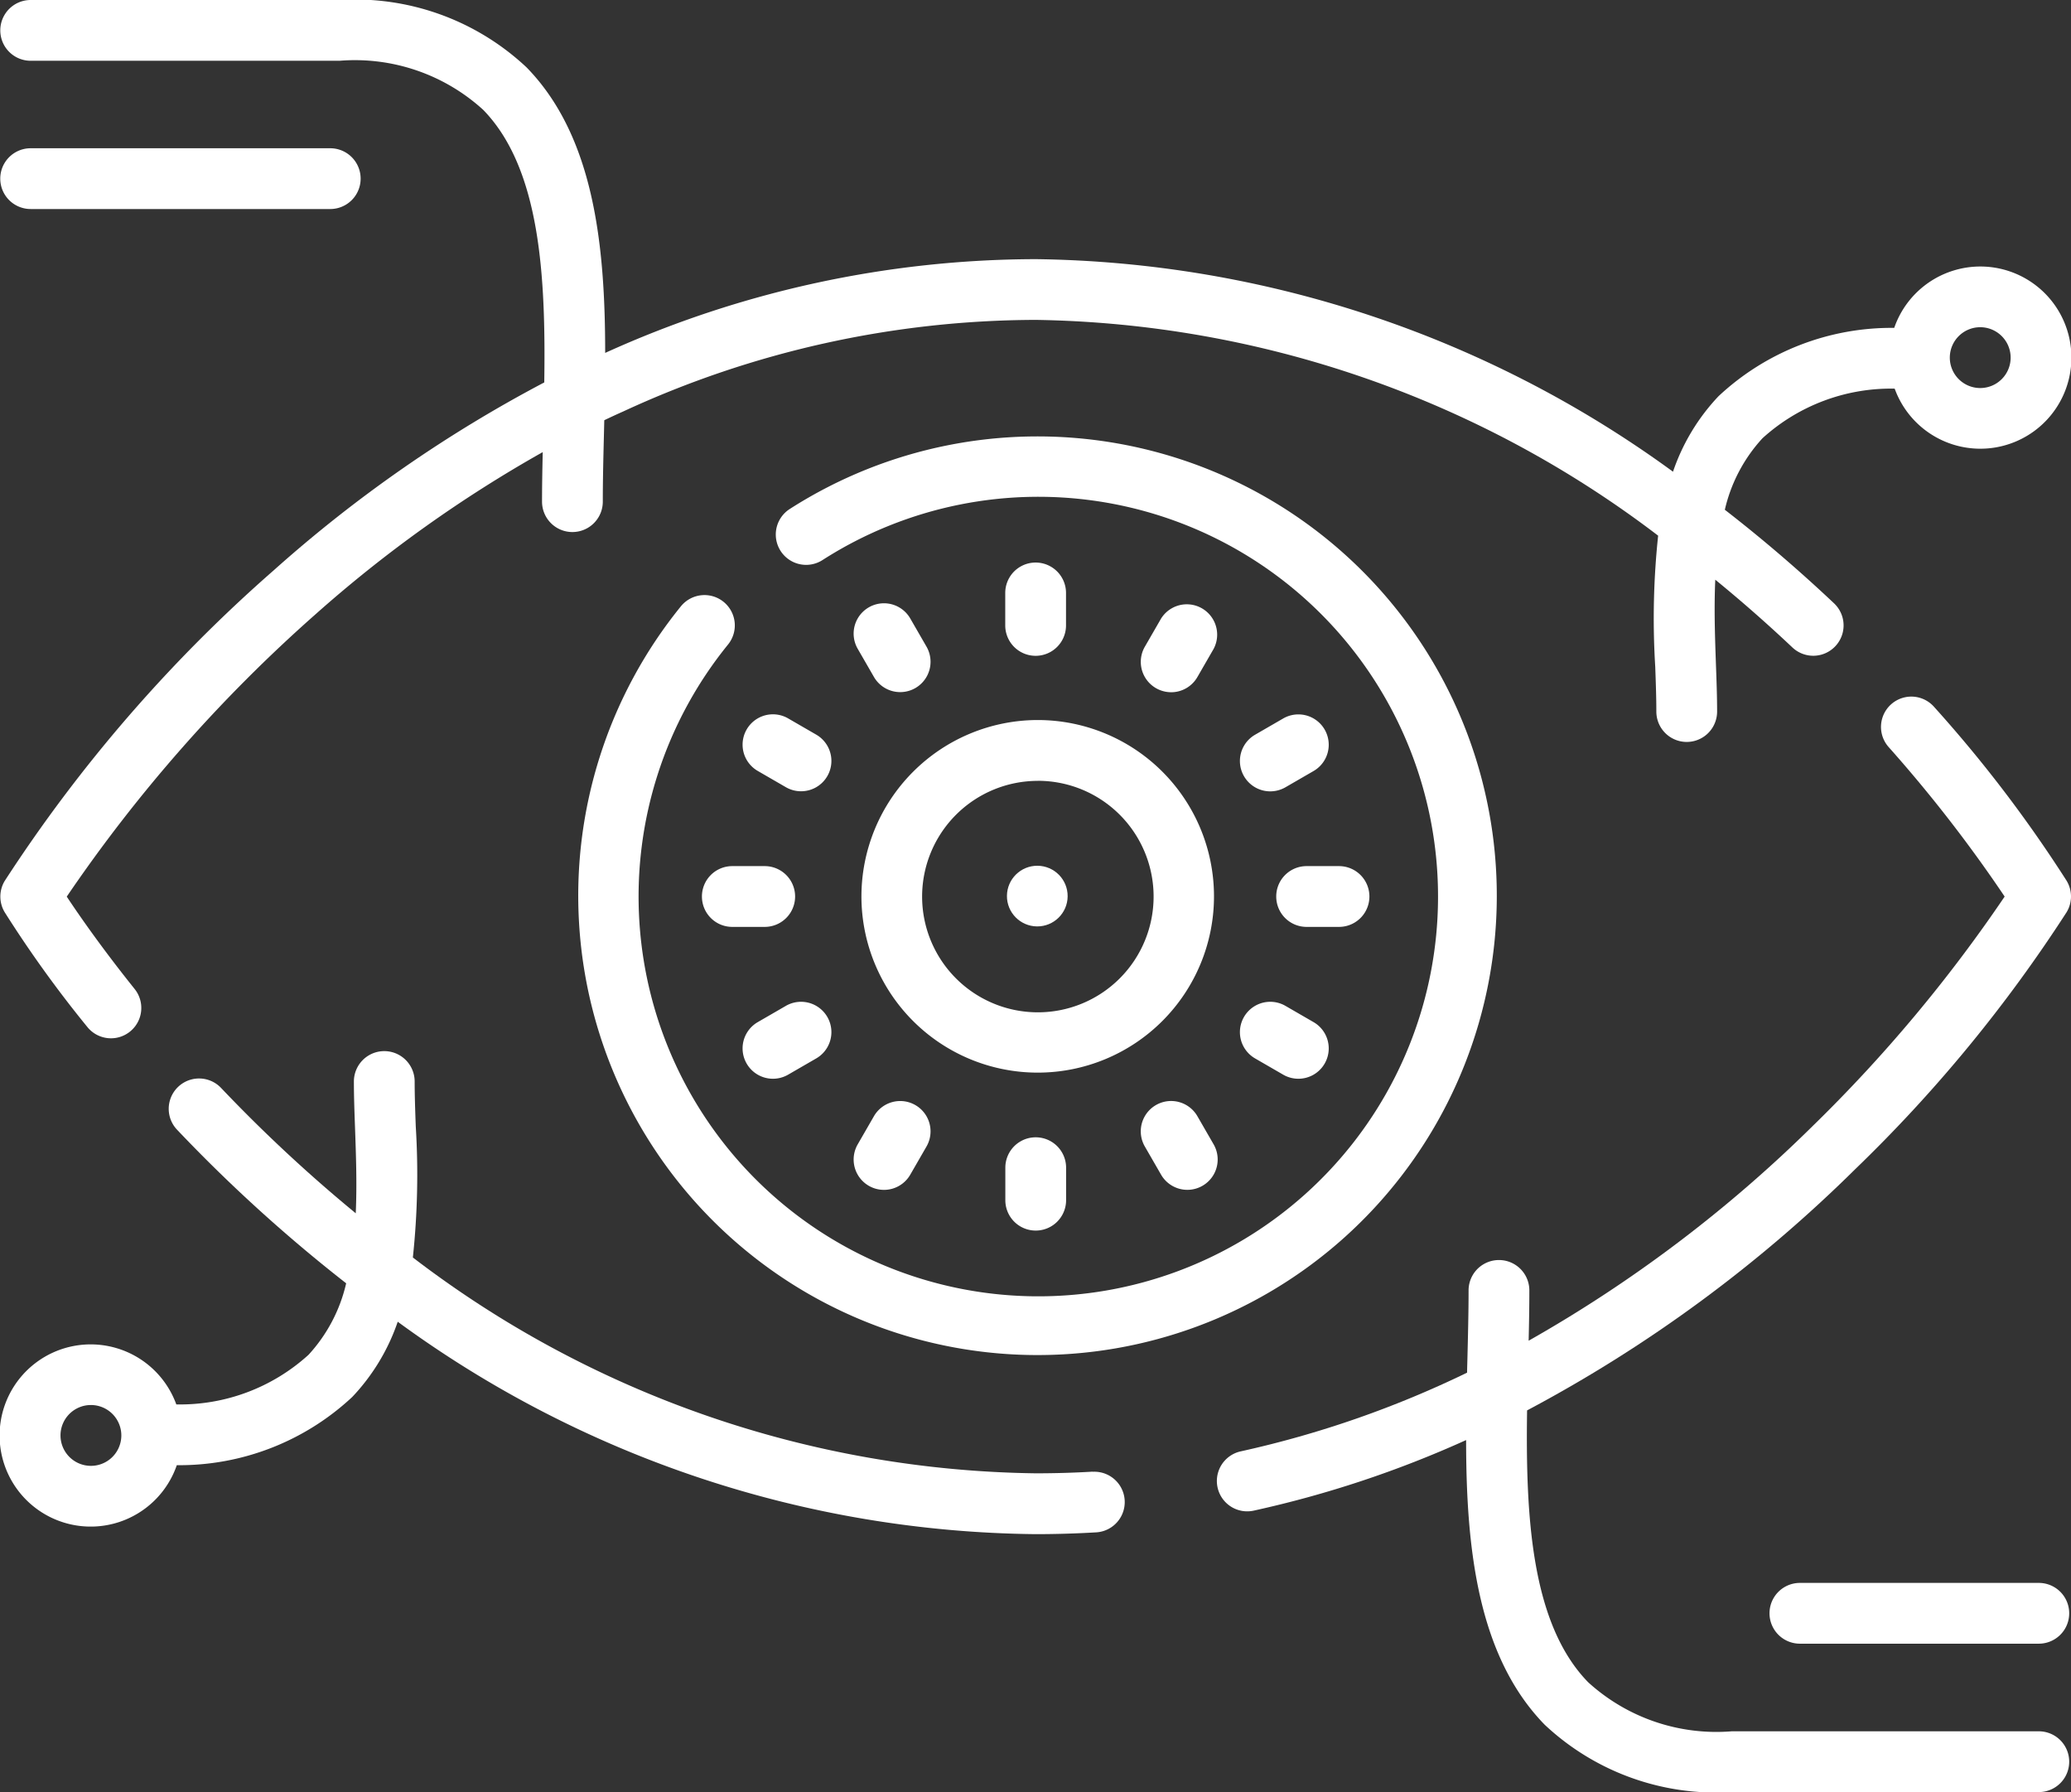 <svg id="computer-vision" xmlns="http://www.w3.org/2000/svg" width="71.571" height="61.926" viewBox="0 0 71.571 61.926">
  <rect x="0" y="0" width="71.571" height="61.926" fill="#333333" stroke="none"/>
  <path id="Path_4443" data-name="Path 4443" d="M37.77,308.9c-.654.039-1.32.058-1.979.058A36.152,36.152,0,0,1,14.268,301.5a27.052,27.052,0,0,0,.1-4.534c-.02-.554-.038-1.078-.038-1.547a1.048,1.048,0,1,0-2.1,0c0,.507.019,1.048.04,1.622.033.927.069,1.934.024,2.931a51.629,51.629,0,0,1-4.655-4.332,1.048,1.048,0,1,0-1.519,1.446,53.192,53.192,0,0,0,5.843,5.306,5.453,5.453,0,0,1-1.3,2.47,6.6,6.6,0,0,1-4.57,1.715,3.148,3.148,0,1,0,.017,2.1,8.753,8.753,0,0,0,6.063-2.357,7.114,7.114,0,0,0,1.572-2.6,37.934,37.934,0,0,0,22.038,7.34c.7,0,1.408-.021,2.1-.062a1.048,1.048,0,0,0-.124-2.093Zm-34.625-.2a1.051,1.051,0,1,1,1.048-1.051A1.051,1.051,0,0,1,3.145,308.7Z" transform="translate(0 -258.047)" fill="#fff"/>
  <path id="Path_4444" data-name="Path 4444" d="M3.086,69.986a1.048,1.048,0,1,0,1.636-1.311c-1.136-1.418-1.928-2.56-2.346-3.192a52.007,52.007,0,0,1,8.589-9.749,45.118,45.118,0,0,1,7.86-5.611c-.013.587-.024,1.155-.024,1.712a1.048,1.048,0,0,0,2.1,0c0-.759.02-1.552.041-2.392l.01-.422q.324-.156.649-.3a34.107,34.107,0,0,1,14.264-3.167A36.364,36.364,0,0,1,57.372,53.01a27.06,27.06,0,0,0-.1,4.531c.02.554.038,1.078.038,1.547a1.048,1.048,0,1,0,2.1,0c0-.507-.019-1.048-.04-1.622-.033-.928-.069-1.935-.023-2.934.964.787,1.854,1.576,2.666,2.342a1.048,1.048,0,0,0,1.439-1.525c-1.12-1.057-2.38-2.153-3.775-3.234a5.454,5.454,0,0,1,1.3-2.47,6.6,6.6,0,0,1,4.57-1.715,3.148,3.148,0,1,0-.016-2.1A8.753,8.753,0,0,0,59.46,48.19,7.115,7.115,0,0,0,57.886,50.8a38.141,38.141,0,0,0-22.025-7.345,36.149,36.149,0,0,0-14.878,3.24c0-3.72-.385-7.476-2.715-9.865A8.653,8.653,0,0,0,11.805,34.5H1.129a1.048,1.048,0,1,0,0,2.1H11.805a6.58,6.58,0,0,1,4.962,1.695c1.984,2.034,2.165,5.789,2.111,9.42a46.615,46.615,0,0,0-9.352,6.495A51.463,51.463,0,0,0,.232,64.94a1.049,1.049,0,0,0,0,1.084,40.475,40.475,0,0,0,2.854,3.962ZM68.5,45.807a1.051,1.051,0,1,1-1.048,1.051A1.051,1.051,0,0,1,68.5,45.807Z" transform="translate(-0.069 -34.5)" fill="#fff"/>
  <path id="Path_4445" data-name="Path 4445" d="M325.639,207.055a1.048,1.048,0,1,0-1.57,1.389,48.357,48.357,0,0,1,4.01,5.167,51.007,51.007,0,0,1-6.625,7.92,46.824,46.824,0,0,1-9.825,7.428c.014-.6.024-1.173.024-1.738a1.048,1.048,0,0,0-2.1,0c0,.759-.02,1.552-.041,2.392q-.006.224-.011.45a35.336,35.336,0,0,1-7.821,2.719,1.048,1.048,0,1,0,.446,2.049,37.089,37.089,0,0,0,7.342-2.439c0,3.71.391,7.453,2.715,9.836a8.654,8.654,0,0,0,6.463,2.328H329.26a1.048,1.048,0,1,0,0-2.1H318.648a6.58,6.58,0,0,1-4.962-1.695c-1.98-2.03-2.164-5.771-2.111-9.394a48.389,48.389,0,0,0,11.346-8.342,49.973,49.973,0,0,0,7.3-8.875,1.049,1.049,0,0,0,0-1.084A45.77,45.77,0,0,0,325.639,207.055Z" transform="translate(-258.801 -182.63)" fill="#fff"/>
  <path id="Path_4446" data-name="Path 4446" d="M147.9,148.091a1.049,1.049,0,0,0-1.475.152,15.872,15.872,0,1,0,3.76-3.361,1.048,1.048,0,0,0,1.133,1.764,13.814,13.814,0,1,1-3.266,2.92A1.048,1.048,0,0,0,147.9,148.091Z" transform="translate(-122.893 -127.293)" fill="#fff"/>
  <path id="Path_4447" data-name="Path 4447" d="M212.964,218.623a6.092,6.092,0,1,0,6.092-6.1,6.1,6.1,0,0,0-6.092,6.1Zm6.092-4a4,4,0,1,1-3.995,4A4,4,0,0,1,219.056,214.625Z" transform="translate(-183.194 -187.642)" fill="#fff"/>
  <path id="Path_4448" data-name="Path 4448" d="M185.081,282.285l-.972.562a1.048,1.048,0,1,0,1.049,1.816l.972-.562a1.048,1.048,0,0,0-1.049-1.816Z" transform="translate(-157.922 -247.527)" fill="#fff"/>
  <path id="Path_4449" data-name="Path 4449" d="M308.036,211.241l-.972.562a1.048,1.048,0,1,0,1.049,1.816l.972-.562a1.048,1.048,0,0,0-1.049-1.816Z" transform="translate(-263.69 -186.414)" fill="#fff"/>
  <path id="Path_4450" data-name="Path 4450" d="M283.982,307.2a1.048,1.048,0,1,0-1.816,1.048l.561.973a1.048,1.048,0,0,0,1.816-1.048Z" transform="translate(-242.602 -268.63)" fill="#fff"/>
  <path id="Path_4451" data-name="Path 4451" d="M212.994,184.15a1.048,1.048,0,0,0-1.816,1.048l.561.973a1.048,1.048,0,0,0,1.816-1.048Z" transform="translate(-181.537 -162.779)" fill="#fff"/>
  <path id="Path_4452" data-name="Path 4452" d="M307.064,284.1l.972.562a1.048,1.048,0,0,0,1.049-1.816l-.972-.562a1.048,1.048,0,0,0-1.049,1.816Z" transform="translate(-263.69 -247.526)" fill="#fff"/>
  <path id="Path_4453" data-name="Path 4453" d="M186.13,211.8l-.972-.562a1.048,1.048,0,1,0-1.049,1.816l.972.562a1.048,1.048,0,0,0,1.049-1.816Z" transform="translate(-157.922 -186.414)" fill="#fff"/>
  <path id="Path_4454" data-name="Path 4454" d="M211.562,309.607a1.048,1.048,0,0,0,1.432-.384l.561-.973a1.048,1.048,0,0,0-1.816-1.048l-.561.973A1.049,1.049,0,0,0,211.562,309.607Z" transform="translate(-181.537 -268.631)" fill="#fff"/>
  <path id="Path_4455" data-name="Path 4455" d="M283.073,186.7a1.048,1.048,0,0,0,.909-.525l.561-.973a1.049,1.049,0,0,0-1.816-1.048l-.561.973a1.049,1.049,0,0,0,.907,1.572Z" transform="translate(-242.602 -162.779)" fill="#fff"/>
  <path id="Path_4456" data-name="Path 4456" d="M173.538,249.68a1.048,1.048,0,0,0,1.048,1.048h1.122a1.048,1.048,0,0,0,0-2.1h-1.122A1.048,1.048,0,0,0,173.538,249.68Z" transform="translate(-149.28 -218.699)" fill="#fff"/>
  <path id="Path_4457" data-name="Path 4457" d="M315.514,249.68a1.048,1.048,0,0,0,1.048,1.048h1.122a1.048,1.048,0,0,0,0-2.1h-1.122A1.048,1.048,0,0,0,315.514,249.68Z" transform="translate(-271.409 -218.699)" fill="#fff"/>
  <path id="Path_4458" data-name="Path 4458" d="M248.541,316.707v1.123a1.048,1.048,0,1,0,2.1,0v-1.123a1.048,1.048,0,1,0-2.1,0Z" transform="translate(-213.798 -276.357)" fill="#fff"/>
  <path id="Path_4459" data-name="Path 4459" d="M250.638,175.742v-1.123a1.048,1.048,0,1,0-2.1,0v1.123a1.048,1.048,0,0,0,2.1,0Z" transform="translate(-213.798 -154.13)" fill="#fff"/>
  <path id="Path_4460" data-name="Path 4460" d="M446.776,425.792h-8.257a1.048,1.048,0,0,0,0,2.1h8.257a1.048,1.048,0,1,0,0-2.1Z" transform="translate(-376.317 -371.094)" fill="#fff"/>
  <path id="Path_4461" data-name="Path 4461" d="M1.129,73.3H11.483a1.048,1.048,0,1,0,0-2.1H1.129a1.048,1.048,0,1,0,0,2.1Z" transform="translate(-0.07 -66.077)" fill="#fff"/>
  <ellipse id="Ellipse_15" data-name="Ellipse 15" cx="1.048" cy="1.049" rx="1.048" ry="1.049" transform="translate(34.789 32.003) rotate(-89.484)" fill="#fff"/>
</svg>
